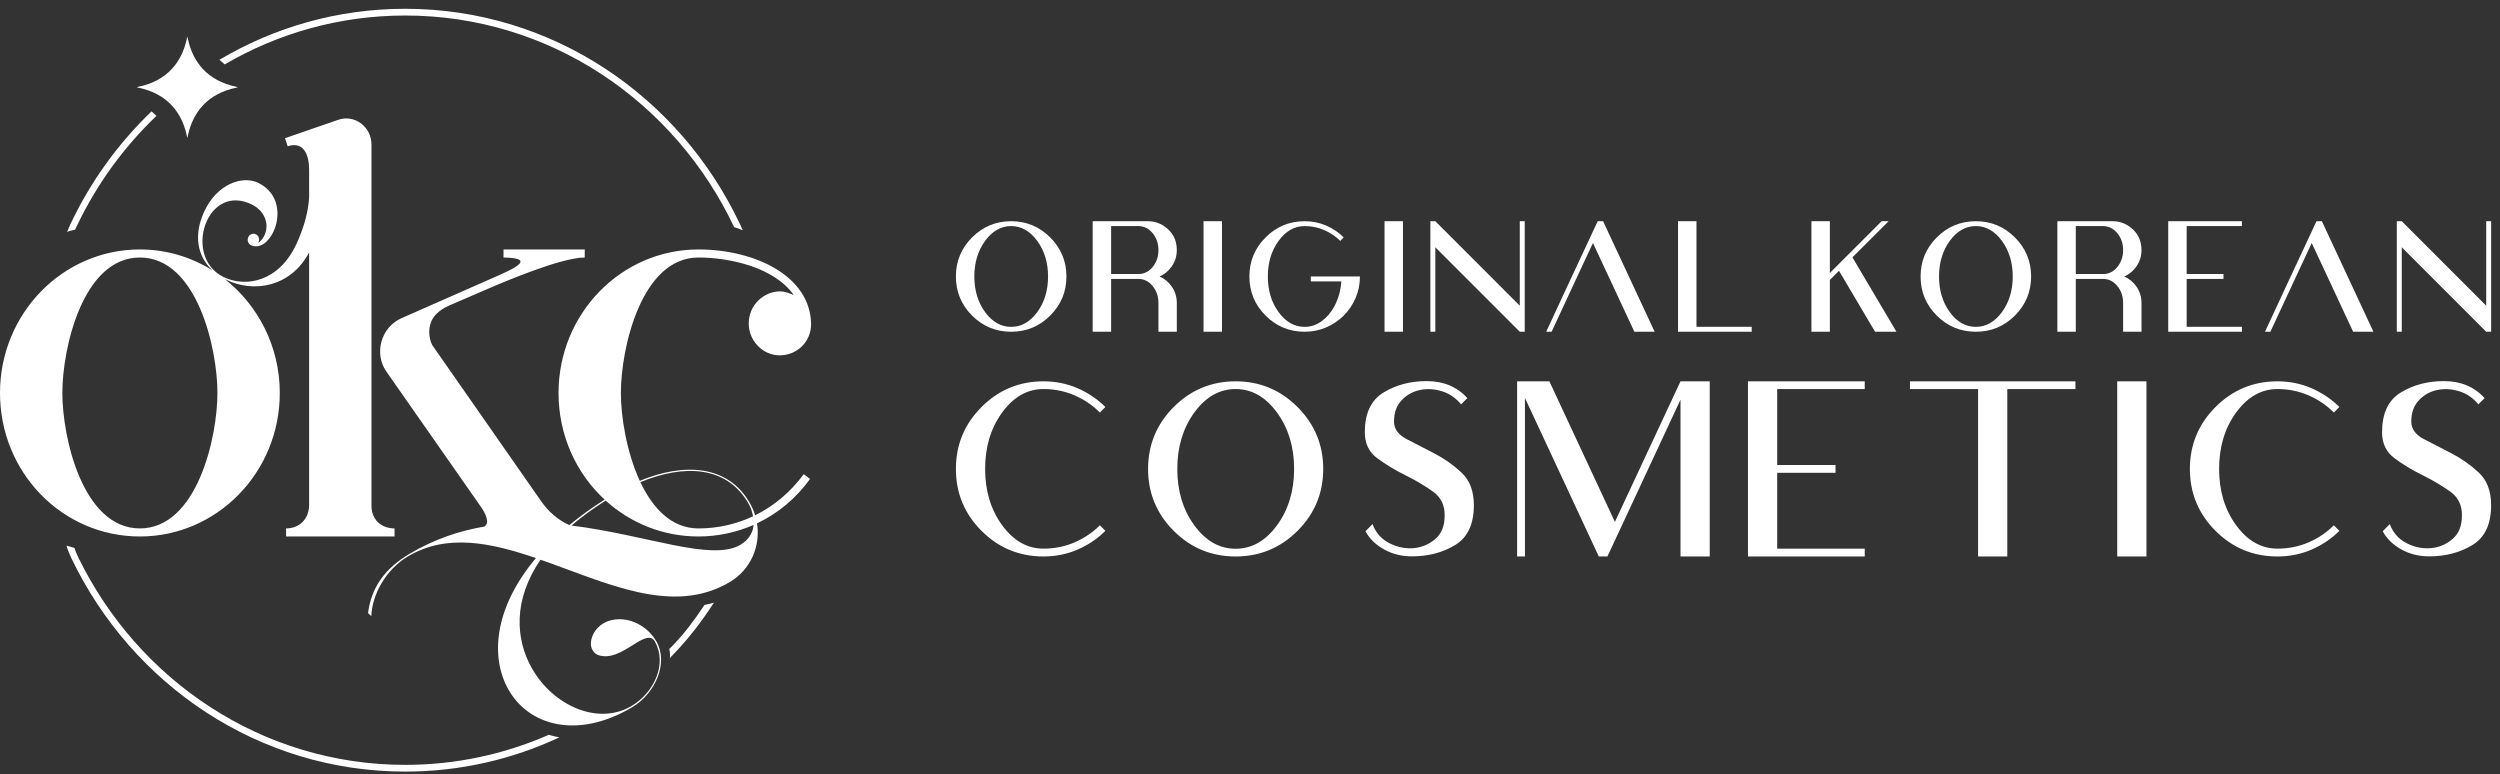 <svg width="281" height="87" viewBox="0 0 281 87" fill="none" xmlns="http://www.w3.org/2000/svg">
<rect x="0" y="0" width="281" height="87" fill="#333333" stroke="none"/>
<path d="M109.516 31.077C109.516 29.515 109.919 28.181 110.726 27.074C111.534 25.966 112.509 25.411 113.654 25.411C114.796 25.411 115.771 25.966 116.584 27.074C117.394 28.181 117.802 29.515 117.802 31.077C117.802 32.642 117.394 33.979 116.584 35.083C115.771 36.188 114.796 36.74 113.654 36.74C112.509 36.74 111.534 36.188 110.726 35.083C109.919 33.979 109.516 32.642 109.516 31.077ZM119.867 31.077C119.867 29.365 119.259 27.902 118.044 26.687C116.829 25.472 115.366 24.864 113.654 24.864C111.939 24.864 110.474 25.472 109.261 26.687C108.048 27.902 107.443 29.365 107.443 31.077C107.443 32.792 108.048 34.258 109.261 35.47C110.474 36.683 111.939 37.288 113.654 37.288C115.366 37.288 116.829 36.683 118.044 35.47C119.259 34.258 119.867 32.792 119.867 31.077ZM127.996 25.411C128.12 25.411 128.256 25.43 128.412 25.466C128.919 25.59 129.346 25.895 129.69 26.387C130.035 26.876 130.208 27.45 130.208 28.102C130.208 28.765 130.035 29.341 129.69 29.836C129.346 30.328 128.919 30.635 128.412 30.754C128.278 30.783 128.138 30.799 127.996 30.799H124.89V25.411H127.996ZM127.996 31.354C128.138 31.354 128.278 31.369 128.412 31.401C128.919 31.524 129.346 31.832 129.69 32.324C130.035 32.819 130.208 33.392 130.208 34.044V35.665V37.288H132.273V34.044C132.273 33.382 132.092 32.785 131.734 32.251C131.374 31.719 130.908 31.327 130.337 31.077C130.908 30.825 131.374 30.433 131.734 29.901C132.092 29.37 132.273 28.77 132.273 28.102C132.273 26.955 131.794 26.058 130.84 25.411C130.295 25.048 129.69 24.864 129.027 24.864H122.817V37.288H124.89V31.354H127.996ZM135.278 37.288H137.351V24.864H135.278V37.288ZM146.643 25.411C147.424 25.411 148.158 25.561 148.847 25.864C149.536 26.163 150.133 26.569 150.644 27.076L151.035 26.684C150.47 26.124 149.812 25.68 149.06 25.353C148.308 25.027 147.5 24.864 146.643 24.864C144.928 24.864 143.462 25.472 142.25 26.687C141.037 27.902 140.432 29.365 140.432 31.077C140.432 32.792 141.037 34.258 142.25 35.47C143.462 36.683 144.928 37.288 146.643 37.288C147.5 37.288 148.308 37.125 149.06 36.801C149.812 36.478 150.47 36.033 151.035 35.47C151.596 34.91 152.04 34.252 152.367 33.5C152.693 32.748 152.856 31.94 152.856 31.077H152.309H151.922H150.791H147.337V31.632H150.767C150.693 32.637 150.436 33.568 149.989 34.421C149.607 35.126 149.126 35.688 148.542 36.109C147.961 36.53 147.327 36.74 146.643 36.74C145.498 36.74 144.523 36.188 143.715 35.083C142.907 33.979 142.505 32.642 142.505 31.077C142.505 29.515 142.907 28.181 143.715 27.074C144.523 25.966 145.498 25.411 146.643 25.411ZM155.621 37.288H157.694V24.864H155.621V37.288ZM160.775 24.864V31.077V37.288H161.331V27.794L170.824 37.288H171.379V34.915V24.864H170.824V34.36L161.331 24.864H160.775ZM180.805 31.077L183.701 37.288H185.981L183.085 31.077L180.187 24.864H179.579L178.745 26.661L176.68 31.077L173.792 37.288H174.4L177.29 31.077L179.047 27.316L180.805 31.077ZM190.683 24.864H188.61V37.288H190.683H196.893V36.733H190.683V24.864ZM205.677 24.864H203.604V31.077V37.288H205.677V31.461L206.703 30.438L210.757 37.288H213.161L208.213 28.925L212.282 24.864H211.496L205.677 30.683V24.864ZM217.947 31.077C217.947 29.515 218.349 28.181 219.157 27.074C219.964 25.966 220.94 25.411 222.084 25.411C223.226 25.411 224.202 25.966 225.015 27.074C225.825 28.181 226.232 29.515 226.232 31.077C226.232 32.642 225.825 33.979 225.015 35.083C224.202 36.188 223.226 36.74 222.084 36.74C220.94 36.74 219.964 36.188 219.157 35.083C218.349 33.979 217.947 32.642 217.947 31.077ZM228.297 31.077C228.297 29.365 227.69 27.902 226.475 26.687C225.259 25.472 223.797 24.864 222.084 24.864C220.369 24.864 218.904 25.472 217.691 26.687C216.479 27.902 215.874 29.365 215.874 31.077C215.874 32.792 216.479 34.258 217.691 35.47C218.904 36.683 220.369 37.288 222.084 37.288C223.797 37.288 225.259 36.683 226.475 35.47C227.69 34.258 228.297 32.792 228.297 31.077ZM236.427 25.411C236.55 25.411 236.687 25.43 236.842 25.466C237.35 25.59 237.776 25.895 238.121 26.387C238.465 26.876 238.639 27.45 238.639 28.102C238.639 28.765 238.465 29.341 238.121 29.836C237.776 30.328 237.35 30.635 236.842 30.754C236.708 30.783 236.569 30.799 236.427 30.799H233.32V25.411H236.427ZM236.427 31.354C236.569 31.354 236.708 31.369 236.842 31.401C237.35 31.524 237.776 31.832 238.121 32.324C238.465 32.819 238.639 33.392 238.639 34.044V35.665V37.288H240.704V34.044C240.704 33.382 240.522 32.785 240.164 32.251C239.804 31.719 239.338 31.327 238.768 31.077C239.338 30.825 239.804 30.433 240.164 29.901C240.522 29.37 240.704 28.77 240.704 28.102C240.704 26.955 240.225 26.058 239.27 25.411C238.725 25.048 238.121 24.864 237.458 24.864H231.247V37.288H233.32V31.354H236.427ZM245.782 24.864H243.709V37.288H245.782H251.992V36.733H245.782V31.354H249.919V30.799H245.782V25.411H251.992V24.864H245.782ZM261.597 31.077L264.493 37.288H266.773L263.877 31.077L260.979 24.864H260.371L259.537 26.661L257.472 31.077L254.584 37.288H255.192L258.082 31.077L259.839 27.316L261.597 31.077ZM269.402 24.864V31.077V37.288H269.957V27.794L279.45 37.288H280.005V34.915V24.864H279.45V34.36L269.957 24.864H269.402Z" fill="white"/>
<path d="M110.728 52.706C110.728 50.23 111.365 48.117 112.645 46.362C113.925 44.607 115.471 43.728 117.284 43.728C118.522 43.728 119.685 43.965 120.777 44.436C121.869 44.911 122.815 45.553 123.624 46.366L124.245 45.745C123.349 44.858 122.307 44.153 121.115 43.636C119.923 43.119 118.643 42.861 117.284 42.861C114.567 42.861 112.245 43.824 110.324 45.749C108.402 47.675 107.443 49.992 107.443 52.706C107.443 55.423 108.402 57.745 110.324 59.667C112.245 61.588 114.567 62.547 117.284 62.547C118.643 62.547 119.923 62.288 121.115 61.776C122.307 61.263 123.349 60.559 124.245 59.667L123.624 59.041C122.815 59.854 121.869 60.496 120.777 60.967C119.689 61.434 118.522 61.667 117.284 61.667C115.471 61.667 113.925 60.792 112.645 59.041C111.365 57.291 110.728 55.178 110.728 52.706ZM132.328 52.706C132.328 50.23 132.966 48.117 134.246 46.362C135.525 44.607 137.072 43.728 138.885 43.728C140.694 43.728 142.24 44.607 143.528 46.362C144.812 48.117 145.458 50.23 145.458 52.706C145.458 55.186 144.812 57.303 143.528 59.054C142.24 60.804 140.694 61.68 138.885 61.68C137.072 61.68 135.525 60.804 134.246 59.054C132.966 57.303 132.328 55.186 132.328 52.706ZM148.73 52.706C148.73 49.992 147.767 47.675 145.841 45.749C143.916 43.824 141.598 42.861 138.885 42.861C136.167 42.861 133.846 43.824 131.924 45.749C130.003 47.675 129.044 49.992 129.044 52.706C129.044 55.423 130.003 57.745 131.924 59.667C133.846 61.588 136.167 62.547 138.885 62.547C141.598 62.547 143.916 61.588 145.841 59.667C147.767 57.745 148.73 55.423 148.73 52.706ZM156.688 47.379C156.688 46.387 156.972 45.591 157.539 44.995C158.101 44.395 158.785 44.011 159.581 43.84C160.381 43.669 161.207 43.711 162.061 43.974C162.915 44.232 163.636 44.728 164.224 45.449L164.933 44.745C163.774 43.474 162.248 42.836 160.352 42.836C158.522 42.836 156.905 43.265 155.505 44.12C154.104 44.974 153.404 46.466 153.404 48.588C153.404 49.851 153.875 50.826 154.821 51.518C155.763 52.214 156.801 52.839 157.935 53.402C159.064 53.961 160.098 54.569 161.032 55.227C161.961 55.882 162.411 56.799 162.378 57.978C162.378 59.12 162.023 59.992 161.315 60.592C160.61 61.196 159.793 61.534 158.876 61.613C157.955 61.688 157.051 61.505 156.159 61.05C155.267 60.6 154.638 59.883 154.271 58.908L153.479 59.712C153.925 60.546 154.617 61.221 155.555 61.746C156.488 62.272 157.543 62.534 158.714 62.534C160.548 62.534 162.165 62.109 163.566 61.259C164.962 60.409 165.662 58.916 165.662 56.782C165.662 55.194 165.195 53.969 164.257 53.102C163.324 52.235 162.294 51.514 161.169 50.939C160.048 50.368 159.018 49.834 158.089 49.346C157.155 48.859 156.688 48.204 156.688 47.379ZM192.173 42.861H188.888L181.515 58.662L174.15 42.861H170.524V62.547H171.403V44.732L179.706 62.547H180.673L182.003 59.7L188.888 44.924V62.547H192.173V42.861ZM199.756 42.861H196.472V62.547H199.756H209.597V61.667H199.756V53.144H206.312V52.264H199.756V43.728H209.597V42.861H199.756ZM214.679 42.861V43.728H222.336V62.547H225.62V43.728H233.277V42.861H223.978H214.679ZM237.976 62.547H241.261V42.861H237.976V62.547ZM249.428 52.706C249.428 50.23 250.065 48.117 251.345 46.362C252.625 44.607 254.171 43.728 255.984 43.728C257.222 43.728 258.385 43.965 259.477 44.436C260.569 44.911 261.515 45.553 262.324 46.366L262.945 45.745C262.049 44.858 261.007 44.153 259.815 43.636C258.623 43.119 257.343 42.861 255.984 42.861C253.267 42.861 250.945 43.824 249.023 45.749C247.102 47.675 246.143 49.992 246.143 52.706C246.143 55.423 247.102 57.745 249.023 59.667C250.945 61.588 253.267 62.547 255.984 62.547C257.343 62.547 258.623 62.288 259.815 61.776C261.007 61.263 262.049 60.559 262.945 59.667L262.324 59.041C261.515 59.854 260.569 60.496 259.477 60.967C258.389 61.434 257.222 61.667 255.984 61.667C254.171 61.667 252.625 60.792 251.345 59.041C250.065 57.291 249.428 55.178 249.428 52.706ZM271.028 47.379C271.028 46.387 271.312 45.591 271.879 44.995C272.441 44.395 273.125 44.011 273.921 43.84C274.721 43.669 275.546 43.711 276.401 43.974C277.255 44.232 277.976 44.728 278.564 45.449L279.273 44.745C278.114 43.474 276.588 42.836 274.692 42.836C272.862 42.836 271.245 43.265 269.844 44.12C268.444 44.974 267.744 46.466 267.744 48.588C267.744 49.851 268.215 50.826 269.161 51.518C270.103 52.214 271.141 52.839 272.275 53.402C273.404 53.961 274.438 54.569 275.371 55.227C276.301 55.882 276.751 56.799 276.718 57.978C276.718 59.12 276.363 59.992 275.655 60.592C274.95 61.196 274.133 61.534 273.216 61.613C272.295 61.688 271.391 61.505 270.499 61.05C269.607 60.6 268.978 59.883 268.611 58.908L267.819 59.712C268.265 60.546 268.957 61.221 269.895 61.746C270.828 62.272 271.883 62.534 273.054 62.534C274.888 62.534 276.505 62.109 277.906 61.259C279.302 60.409 280.002 58.916 280.002 56.782C280.002 55.194 279.535 53.969 278.597 53.102C277.664 52.235 276.634 51.514 275.509 50.939C274.388 50.368 273.358 49.834 272.429 49.346C271.495 48.859 271.028 48.204 271.028 47.379Z" fill="white"/>
<path fill-rule="evenodd" clip-rule="evenodd" d="M0 44.169C0 53.11 7.008 60.3 15.724 60.3C24.381 60.3 31.448 53.11 31.448 44.169C31.448 38.958 29.015 34.31 25.256 31.358C25.333 31.398 25.412 31.438 25.491 31.476C28.439 32.897 32.628 32.347 34.746 28.377V56.735C34.746 58.306 33.686 59.394 32.155 59.394V60.3H44.346V59.394C42.873 59.394 41.754 58.427 41.754 56.856V16.256C41.754 14.263 39.87 12.813 37.985 13.477L32.037 15.531L32.332 16.438C34.216 15.834 34.746 17.525 34.746 19.096V22.202C34.651 23.642 34.282 25.32 33.335 27.387C31.409 31.595 27.717 32.384 25.139 31.141C22.656 29.945 22.278 26.958 23.25 24.835C24.081 23.021 25.912 21.83 28.283 22.973C29.638 23.625 30.351 25.077 29.732 26.428C29.573 26.775 29.348 27.067 29.037 27.294C29.249 26.831 29.045 26.474 28.763 26.338C28.443 26.184 28.056 26.327 27.906 26.655C27.747 27.003 27.886 27.4 28.206 27.554C29.166 28.016 30.189 27.237 30.754 26.002C31.541 24.284 31.424 21.73 29.025 20.55C27.238 19.689 24.369 20.686 22.946 23.794C21.758 26.388 22.146 28.77 23.859 30.375C21.483 28.892 18.697 28.038 15.724 28.038C7.008 28.038 0 35.288 0 44.169ZM41.734 69.251C41.824 66.88 43.317 64.042 45.857 62.536C50.225 59.946 55.153 60.988 60.237 62.73C55.54 68.322 55.082 73.84 57.143 77.497C59.436 81.566 64.903 83.143 71.053 79.495C73.682 77.936 75.14 74.509 73.8 72.132C72.821 70.395 70.747 69.246 68.744 69.702C68.425 69.769 68.088 69.908 67.82 70.067C66.617 70.78 66.126 72.231 66.59 73.053C66.796 73.419 67.11 73.66 67.621 73.723C69.021 73.991 70.477 72.883 71.636 72.195C72.483 71.693 73.203 71.388 73.615 72.12C75.007 74.588 73.56 77.825 70.975 79.358C67.232 81.579 62.164 79.338 59.768 75.086C57.939 71.84 57.655 67.433 60.755 62.911C68.079 65.46 75.568 69.254 82.03 65.421C84.366 64.036 85.504 61.403 85.088 58.824C87.418 57.721 89.476 56.028 91.047 53.836L90.34 53.292C88.869 55.305 86.998 56.875 84.877 57.919C84.736 57.461 84.544 57.01 84.298 56.573C81.818 52.173 76.779 52.026 71.911 54.046C70.41 50.794 69.787 46.778 69.787 44.169C69.787 39.154 72.084 28.944 78.503 28.944C81.978 28.944 87.042 30.031 89.221 33.173C88.691 32.931 88.161 32.75 87.69 32.75C85.865 32.75 84.157 34.261 84.157 36.375C84.157 38.309 85.747 39.94 87.631 39.94C89.575 39.94 91.165 38.429 91.165 36.435C91.106 30.998 84.805 28.038 78.503 28.038C69.787 28.038 62.779 35.288 62.779 44.169C62.779 48.94 64.775 53.212 67.96 56.159C66.495 57.085 65.182 58.035 64.001 59.02C62.753 58.492 61.627 57.477 60.894 56.433L48.586 38.792C48.468 38.61 48.056 37.583 48.35 36.496C48.586 35.59 49.293 34.865 50.529 34.321L55.712 32.086C56.477 31.784 63.014 28.944 65.724 28.944V28.038H56.595V28.944C60.776 29.004 57.007 30.515 55.535 31.179L45.111 35.771C42.815 36.798 41.99 39.758 43.462 41.813L54.063 56.977C54.602 57.761 55.073 58.757 54.453 59.184C51.629 59.662 48.795 60.61 46.047 62.24C43.195 63.932 41.731 66.081 41.368 68.919L41.734 69.251ZM71.98 54.195C76.81 52.184 81.704 52.288 84.164 56.653C84.4 57.071 84.559 57.555 84.641 58.033C82.751 58.92 80.671 59.394 78.503 59.394C75.475 59.394 73.365 57.122 71.98 54.195ZM84.695 59.003C84.674 59.306 84.613 59.581 84.511 59.801C84.227 60.458 83.77 60.912 83.235 61.229C79.982 63.159 72.675 60.111 64.242 59.074C65.326 58.13 66.613 57.189 68.078 56.267C70.849 58.779 74.495 60.3 78.503 60.3C80.662 60.3 82.765 59.851 84.695 59.003ZM7.008 44.169C7.008 39.154 9.305 28.944 15.724 28.944C22.143 28.944 24.44 39.154 24.44 44.169C24.44 49.183 22.143 59.394 15.724 59.394C9.305 59.394 7.008 49.183 7.008 44.169Z" fill="white"/>
<path fill-rule="evenodd" clip-rule="evenodd" d="M45.545 0.988C62.078 0.988 76.367 10.839 83.143 25.131C83.206 25.263 83.43 25.751 83.491 25.884C83.12 25.717 82.803 25.612 82.514 25.529C75.871 11.452 61.813 1.744 45.545 1.744C38.167 1.744 31.244 3.742 25.261 7.238C25.053 7.071 24.854 6.898 24.662 6.72C30.806 3.075 37.938 0.988 45.545 0.988ZM17.589 13.022C13.911 16.532 10.862 20.725 8.634 25.407C8.615 25.447 8.457 25.772 8.438 25.813C8.106 25.893 7.857 25.939 7.546 26.066C7.576 26.001 7.822 25.399 7.852 25.335C10.118 20.489 13.248 16.149 17.034 12.521C17.227 12.683 17.411 12.85 17.589 13.022ZM80.247 67.742C78.754 70.019 77.362 71.827 75.483 73.766C75.346 73.907 75.392 73.882 75.289 73.993C75.343 73.524 75.276 73.098 75.221 72.945C75.311 72.849 75.407 72.778 75.516 72.665C77.104 71.005 77.883 69.904 79.188 67.993C79.543 67.925 79.896 67.842 80.247 67.742ZM62.877 82.875C57.597 85.348 51.729 86.727 45.545 86.727C29.073 86.727 14.828 76.947 8.022 62.74C7.934 62.556 7.555 61.731 7.484 61.333L8.369 61.59C8.512 62.048 8.724 62.496 8.799 62.649C15.53 76.475 29.456 85.971 45.545 85.971C51.207 85.971 56.601 84.794 61.508 82.668C61.629 82.615 61.562 82.645 61.684 82.591C62.054 82.715 62.506 82.81 62.877 82.875Z" fill="white"/>
<path fill-rule="evenodd" clip-rule="evenodd" d="M15.51 9.763C18.851 9.083 20.404 6.928 20.964 4.511C21.026 4.242 21.04 4.115 21.057 4.125C21.073 4.115 21.087 4.242 21.149 4.511C21.71 6.928 23.261 9.082 26.602 9.762C26.735 9.789 26.737 9.817 26.603 9.845C23.262 10.524 21.71 12.68 21.149 15.098C21.087 15.367 21.073 15.494 21.057 15.483C21.04 15.494 21.026 15.367 20.964 15.098C20.404 12.68 18.852 10.525 15.51 9.846C15.395 9.822 15.355 9.794 15.51 9.763Z" fill="white"/>
</svg>
